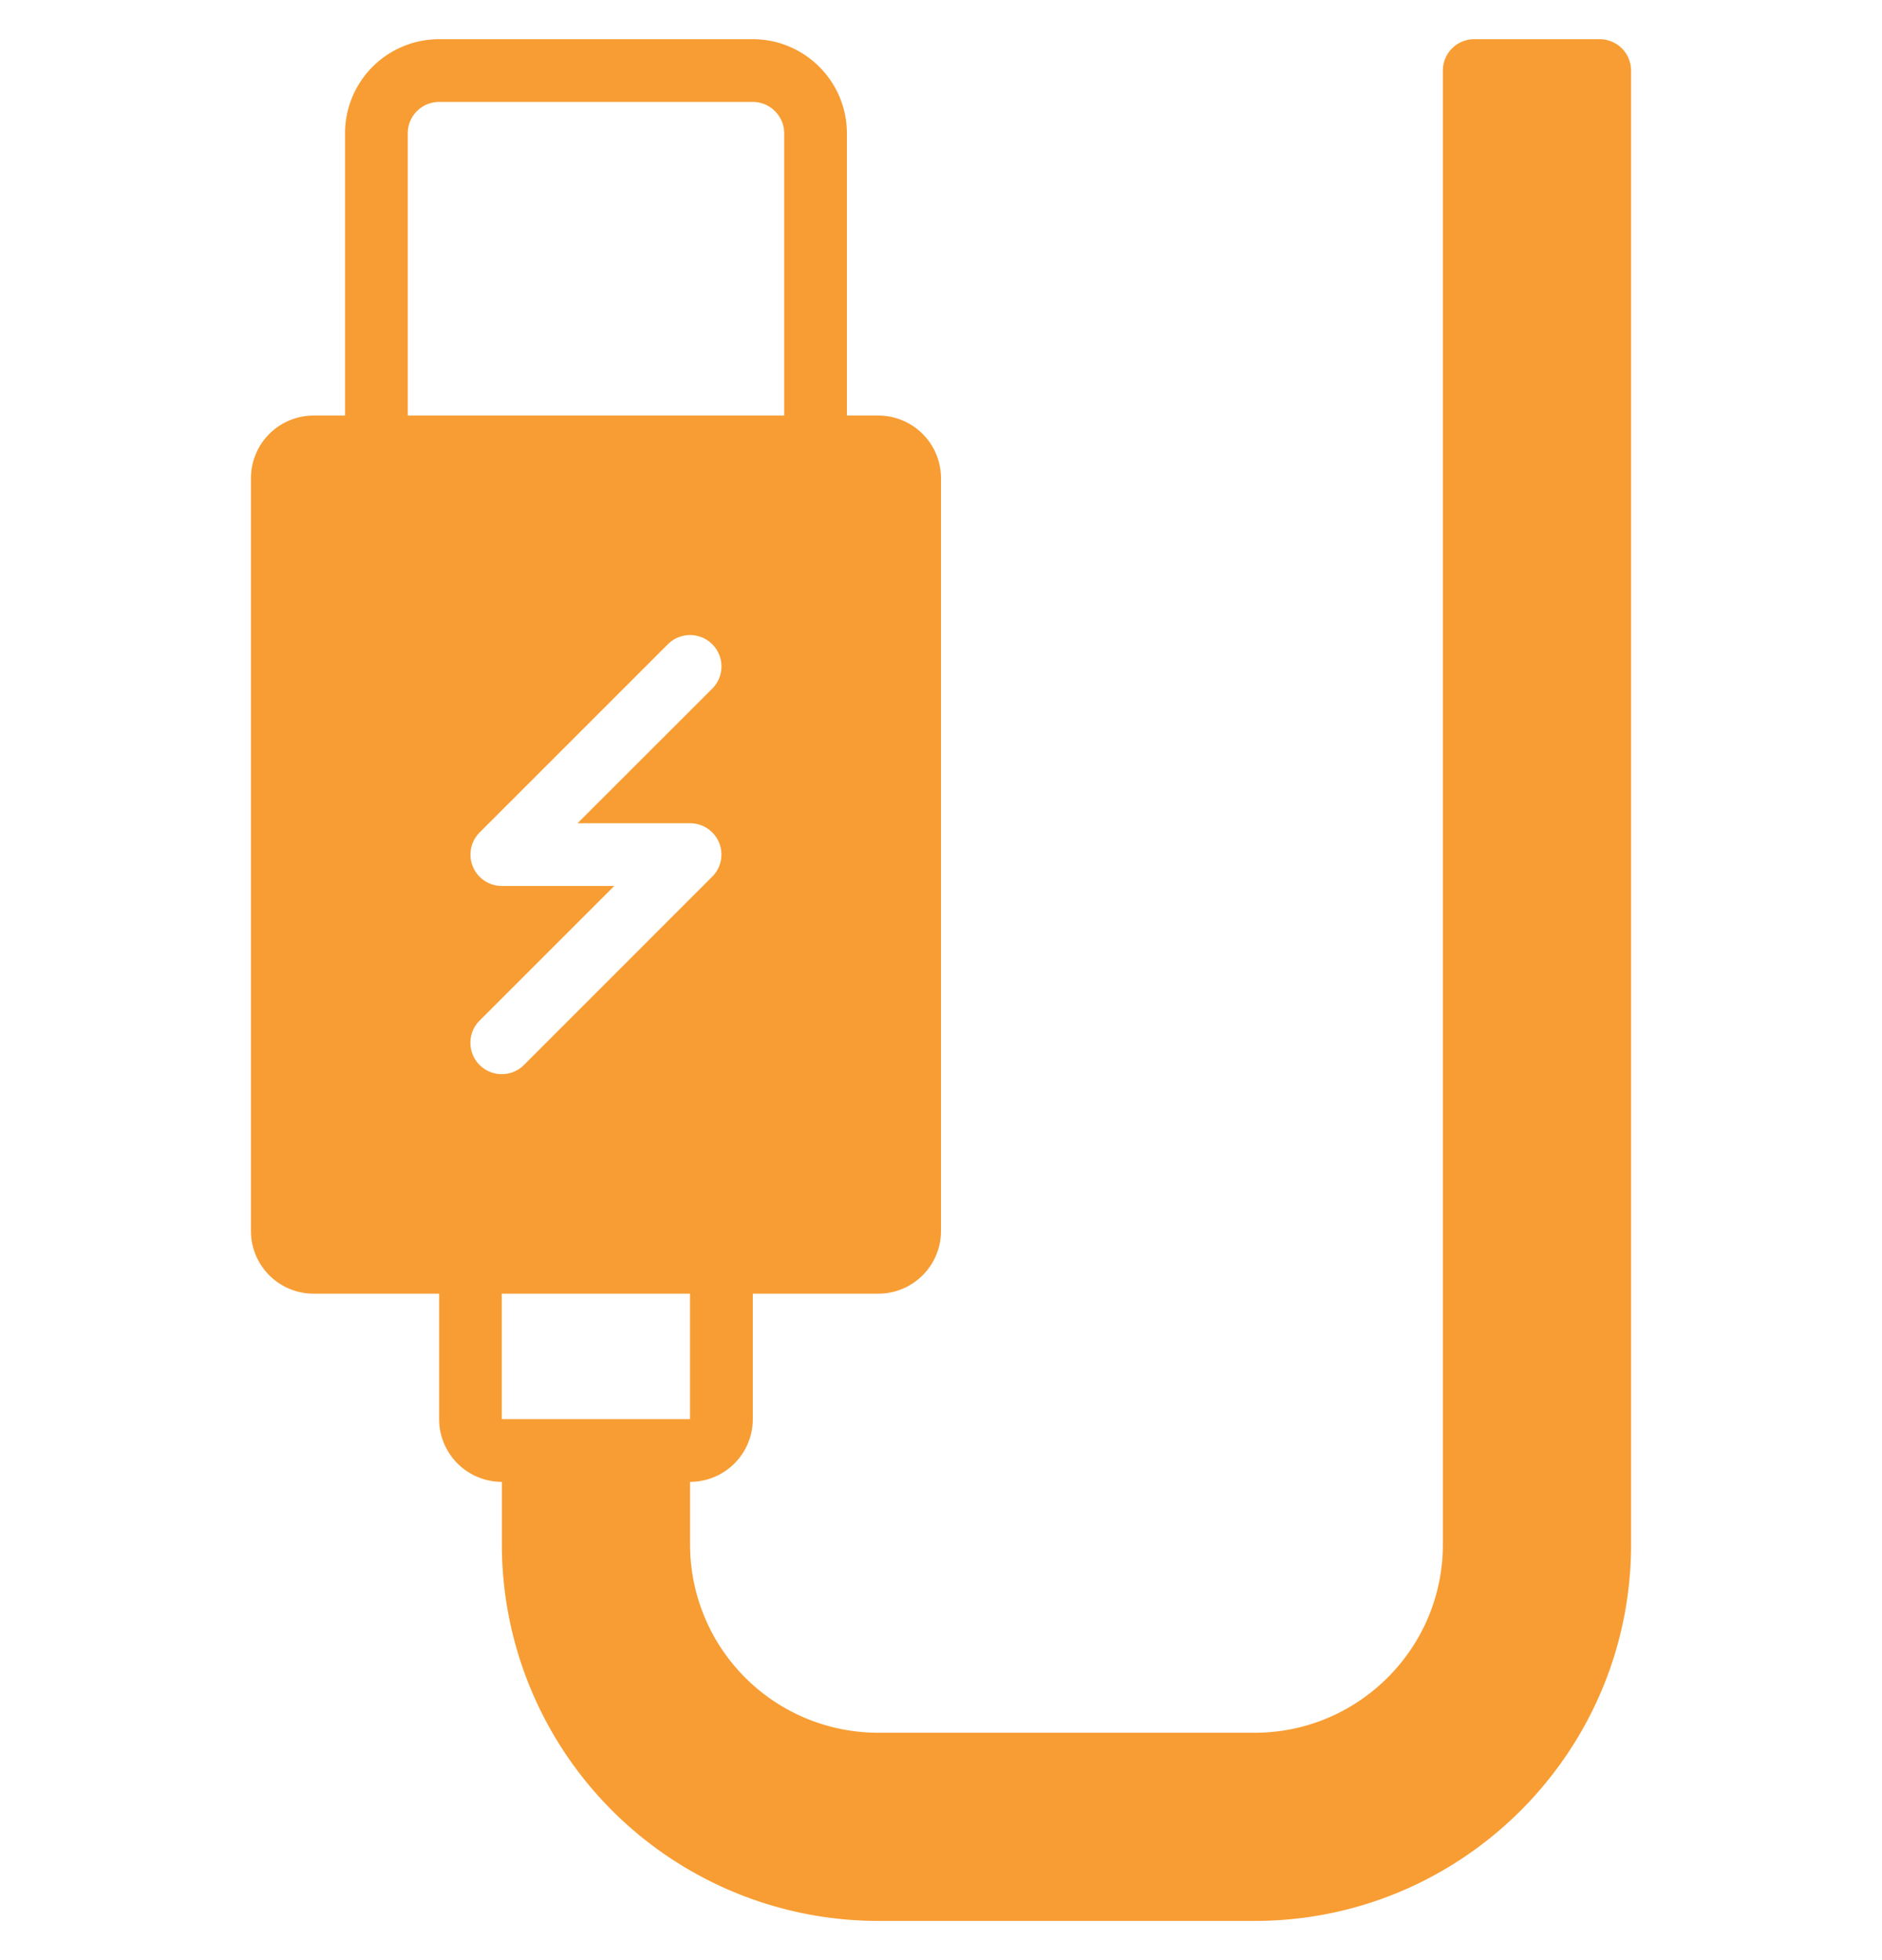 <svg width="24" height="25" fill="none" xmlns="http://www.w3.org/2000/svg"><g clip-path="url(#clip0_322_20541)"><path d="M20.4.5h-1.6a.4.4 0 00-.4.4v18.8c0 1.324-1.078 2.4-2.4 2.4h-4.8a2.4 2.4 0 01-2.4-2.395V18.9a.8.8 0 00.8-.8v-1.6h1.6a.8.8 0 00.8-.8V6.1a.8.8 0 00-.8-.8h-.4V1.7c0-.662-.54-1.2-1.2-1.2h-4a1.2 1.2 0 00-1.2 1.2v3.6H4a.8.8 0 00-.8.8v9.6a.8.8 0 00.8.8h1.6v1.6a.8.8 0 00.8.8v.805a4.803 4.803 0 004.8 4.795H16c2.646 0 4.8-2.153 4.8-4.8V.9a.4.4 0 00-.4-.4zM5.2 5.3V1.7a.4.4 0 01.4-.4h4c.22 0 .4.18.4.4v3.6H5.2zm.916 8.283a.4.4 0 010-.566L7.833 11.3H6.4a.4.4 0 01-.283-.683l2.4-2.4a.4.4 0 01.566.566L7.365 10.5h1.434a.399.399 0 01.282.683l-2.399 2.4a.4.4 0 01-.566 0zm.683 4.517h-.4v-1.6h2.4v1.6h-2z" fill="#F89D33"/></g><defs><clipPath id="clip0_322_20541"><path fill="#fff" transform="translate(0 .5)" d="M0 0h24v24H0z"/></clipPath></defs></svg>